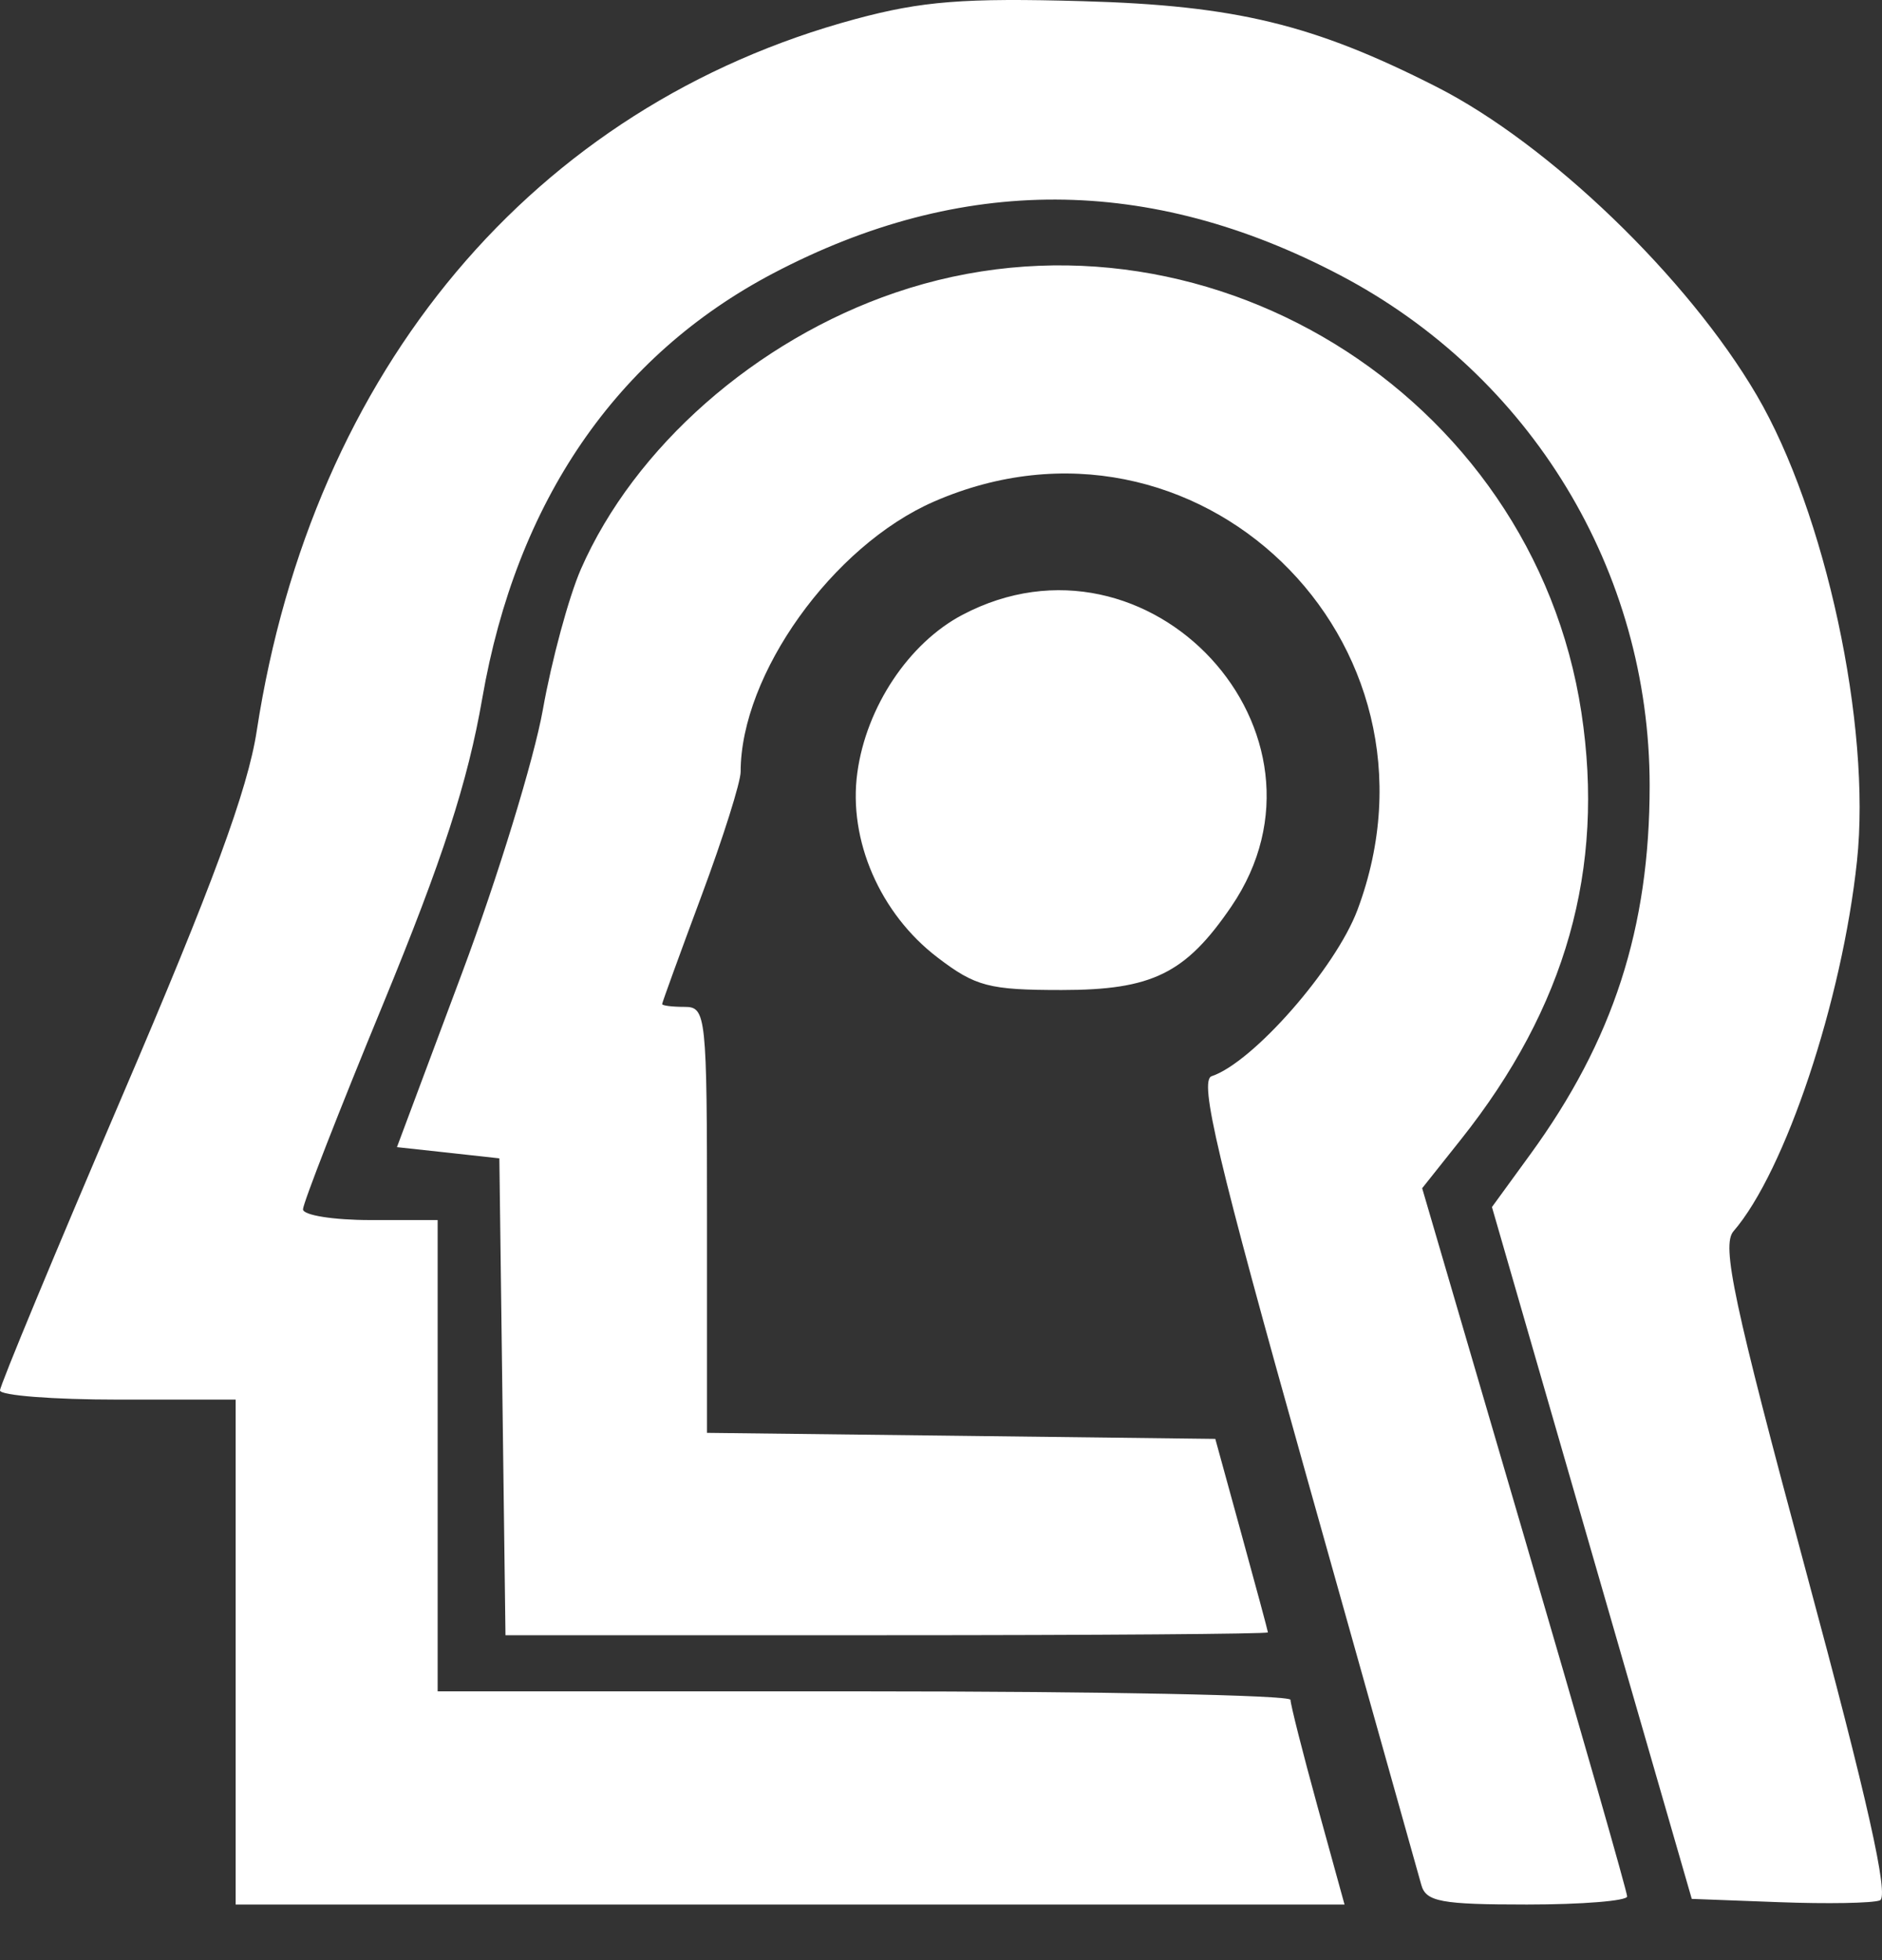 <svg width="24" height="25" viewBox="0 0 24 25" fill="none" xmlns="http://www.w3.org/2000/svg">
<rect x="0" y="0" width="24" height="25" fill="#333333" stroke="none"/>
<path fill-rule="evenodd" clip-rule="evenodd" d="M10.909 0.243C6.808 1.349 3.983 4.709 3.274 9.322C3.16 10.069 2.706 11.302 1.559 13.978C0.702 15.98 0 17.67 0 17.734C0 17.798 0.676 17.851 1.503 17.851H3.005V21.071V24.291H10.075H17.146L16.801 23.039C16.612 22.351 16.457 21.739 16.457 21.68C16.457 21.62 14.01 21.572 11.019 21.572H5.581V18.566V15.561H4.723C4.25 15.561 3.864 15.499 3.864 15.424C3.864 15.348 4.322 14.172 4.883 12.812C5.645 10.96 5.964 9.978 6.15 8.907C6.585 6.397 7.858 4.538 9.862 3.485C12.26 2.225 14.657 2.232 17.086 3.508C19.524 4.787 21.037 7.282 21.037 10.021C21.037 11.836 20.572 13.272 19.512 14.727L19.026 15.395L20.3 19.807L21.574 24.219L22.688 24.261C23.301 24.284 23.879 24.274 23.973 24.238C24.093 24.192 23.816 22.953 23.032 20.046C22.106 16.607 21.952 15.883 22.106 15.704C22.765 14.943 23.492 12.763 23.681 10.982C23.865 9.259 23.278 6.535 22.402 5.04C21.523 3.54 19.756 1.838 18.32 1.108C16.753 0.311 15.76 0.07 13.81 0.015C12.292 -0.028 11.758 0.014 10.909 0.243ZM11.416 3.733C9.64 4.338 8.088 5.704 7.407 7.261C7.253 7.615 7.035 8.42 6.923 9.05C6.811 9.679 6.347 11.193 5.891 12.413L5.062 14.631L5.715 14.702L6.368 14.774L6.407 17.815L6.446 20.856H11.308C13.983 20.856 16.17 20.84 16.169 20.82C16.168 20.801 16.016 20.237 15.832 19.568L15.498 18.352L12.257 18.313L9.016 18.275V15.558C9.016 12.938 9.006 12.842 8.729 12.842C8.572 12.842 8.444 12.826 8.444 12.806C8.444 12.787 8.67 12.166 8.945 11.427C9.22 10.689 9.445 9.976 9.445 9.843C9.445 8.602 10.619 6.961 11.909 6.398C15.247 4.941 18.597 8.169 17.311 11.605C17.033 12.348 15.979 13.55 15.452 13.726C15.288 13.78 15.527 14.79 16.651 18.792C17.424 21.541 18.087 23.902 18.125 24.04C18.184 24.255 18.376 24.291 19.472 24.291C20.175 24.291 20.75 24.244 20.75 24.188C20.75 24.131 20.162 22.076 19.443 19.62L18.136 15.155L18.629 14.535C19.97 12.849 20.469 11.082 20.167 9.09C19.548 5.007 15.302 2.408 11.416 3.733ZM12.271 7.843C11.589 8.203 11.047 9.017 10.933 9.855C10.815 10.714 11.223 11.654 11.957 12.213C12.44 12.582 12.613 12.627 13.538 12.627C14.693 12.627 15.119 12.418 15.703 11.561C17.207 9.35 14.654 6.585 12.271 7.843Z" fill="white"/>
</svg>
